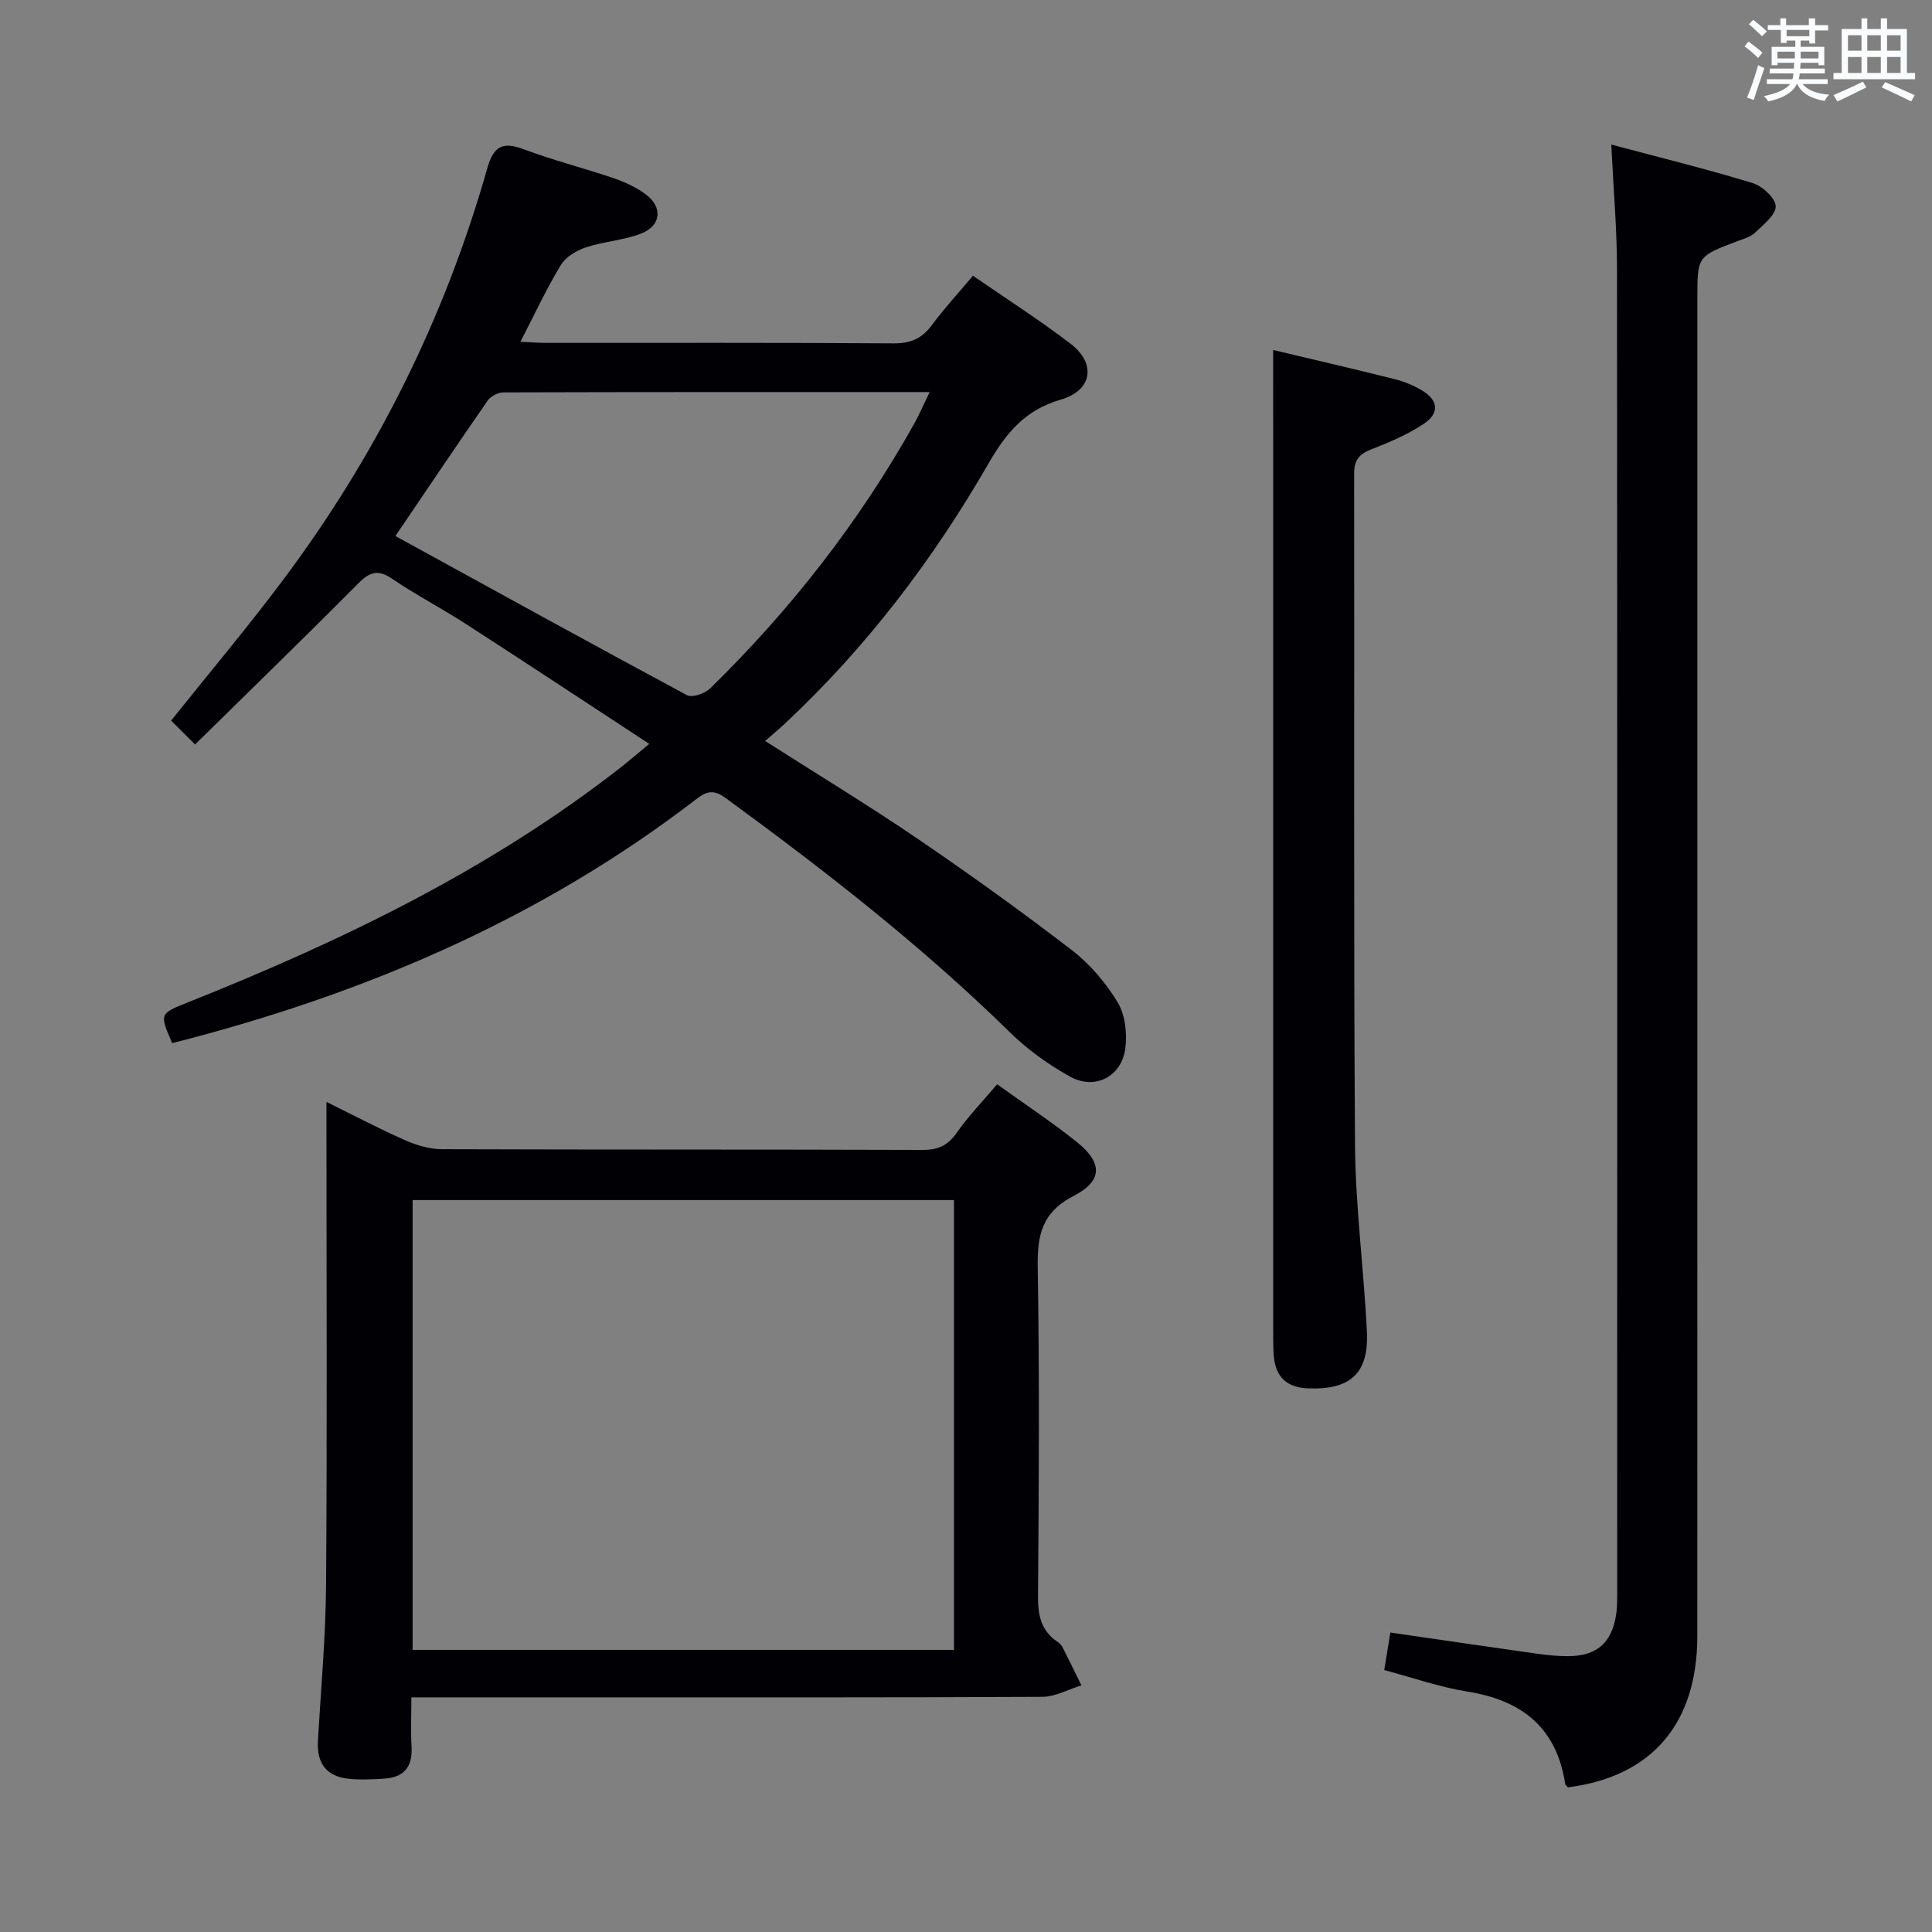 <svg enable-background="new 0 0 400 400" viewBox="0 0 400 400" xmlns="http://www.w3.org/2000/svg"><rect x="0" y="0" width="400" height="400" fill="#808080" stroke="none"/><g fill="#010105"><path d="m35.65 215.97c-2.66-6.12-2.64-6.09 3.3-8.46 31.77-12.67 62.42-27.42 89.56-48.62 1.79-1.4 3.51-2.9 5.91-4.88-13.01-8.52-25.47-16.76-38.01-24.86-5.03-3.25-10.37-6.02-15.32-9.38-3.07-2.08-4.75-1.16-7.09 1.19-11 11.09-22.22 21.96-33.61 33.17-2.08-2.07-3.54-3.52-4.96-4.94 7.87-9.85 15.79-19.25 23.15-29.08 19.32-25.79 33.49-54.23 42.3-85.24 1.35-4.74 3.24-5.58 7.65-3.93 6.05 2.27 12.36 3.86 18.49 5.94 2.33.8 4.68 1.88 6.65 3.34 3.58 2.64 3.25 6.49-.9 8.12-3.65 1.43-7.77 1.64-11.52 2.89-1.95.65-4.15 2-5.16 3.68-2.98 4.93-5.42 10.19-8.34 15.85 2.1.09 3.67.23 5.25.23 23.99.01 47.99-.07 71.98.1 3.55.03 5.89-1 7.96-3.79 2.57-3.46 5.5-6.65 8.5-10.21 6.88 4.76 13.75 9.13 20.19 14.06 5.39 4.12 4.55 9.69-2.02 11.59-7.37 2.13-11.3 6.89-14.95 13.22-11.51 19.98-25.39 38.22-42.32 54-1.19 1.11-2.45 2.15-3.93 3.45 10.93 6.97 21.44 13.35 31.59 20.26 10.86 7.39 21.54 15.07 31.95 23.08 3.73 2.87 7 6.73 9.44 10.76 1.57 2.58 1.99 6.41 1.6 9.51-.75 5.9-6.32 8.76-11.49 5.86-4.45-2.49-8.75-5.56-12.38-9.12-18.24-17.9-38.32-33.51-58.9-48.55-2.34-1.71-3.79-1.51-6.01.2-32.42 24.96-69.19 40.56-108.56 50.56zm46.21-104.99c20.42 11.2 40.33 22.19 60.37 32.95 1.08.58 3.72-.35 4.82-1.42 16.63-16.26 30.82-34.42 42.2-54.74 1.08-1.94 1.96-3.99 3.23-6.6-30.04 0-59.16-.02-88.27.07-1.1 0-2.61.79-3.24 1.69-6.44 9.29-12.74 18.66-19.11 28.05z"/><path d="m206.45 224.49c5.72 4.11 11.28 7.78 16.46 11.92 5.37 4.29 5.46 8.05-.59 11.17-6.63 3.42-7.58 8.15-7.47 14.83.38 22.66.24 45.33.06 67.99-.03 3.96.58 7.16 3.97 9.48.41.28.83.64 1.05 1.06 1.36 2.65 2.65 5.33 3.97 8-2.7.82-5.39 2.35-8.1 2.37-32.83.17-65.66.11-98.5.11-10.47 0-20.94 0-32.13 0 0 3.74-.15 7.01.04 10.26.23 4.14-1.6 6.32-5.66 6.57-2.44.15-4.92.28-7.34.03-4.61-.47-6.66-3.21-6.39-7.85.63-10.79 1.61-21.58 1.69-32.38.23-31 .08-62 .08-93 0-1.95 0-3.9 0-6.91 6.01 2.96 11.09 5.65 16.35 7.96 2.35 1.03 5.03 1.82 7.57 1.83 33.17.12 66.33.03 99.5.15 3.19.01 5.19-.89 7.03-3.5 2.46-3.5 5.47-6.62 8.41-10.09zm-121.02 23.97v93.13h112.08c0-31.32 0-62.21 0-93.13-37.52 0-74.62 0-112.08 0z"/><path d="m333.6 29.93c10.12 2.7 19.75 5.07 29.23 7.96 2.02.62 4.76 3.11 4.81 4.8.04 1.81-2.57 3.83-4.28 5.49-.9.87-2.33 1.25-3.57 1.72-8.36 3.15-8.37 3.14-8.37 11.86 0 92.31.01 184.63-.01 276.94 0 18.15-9.39 29.13-26.77 31.35-.17-.2-.54-.42-.58-.68-1.77-11.72-9.01-17.37-20.33-19.16-5.67-.9-11.18-2.86-17.14-4.44.45-2.76.84-5.14 1.27-7.77 10.45 1.51 20.42 2.99 30.4 4.39 2.14.3 4.31.51 6.46.5 5.82-.04 8.94-2.71 9.86-8.47.29-1.79.24-3.65.24-5.48.01-91.15.04-182.3-.04-273.44-.01-8.11-.73-16.22-1.18-25.57z"/><path d="m263.59 72.46c7.65 1.82 16.47 3.86 25.25 6.06 1.91.48 3.81 1.28 5.51 2.28 3.46 2.04 3.76 4.75.37 6.99-3.29 2.17-7.01 3.77-10.7 5.2-2.51.97-3.66 2.15-3.66 5.02.08 46.31-.13 92.63.18 138.94.09 12.93 1.84 25.85 2.46 38.79.41 8.66-3.5 12.05-12.18 11.71-4.46-.18-6.73-2.4-7.09-6.71-.15-1.82-.13-3.66-.13-5.49-.01-56.31 0-112.62 0-168.93-.01-11.28-.01-22.54-.01-33.86z"/></g><path d="m361.2 9.6.8-1c.9.7 1.9 1.4 2.9 2.3l-.9 1.1c-1-1-2-1.8-2.8-2.4zm.5 10.6c.9-2.1 1.6-4.3 2.3-6.7.4.2.8.4 1.3.6-.7 2.1-1.5 4.3-2.2 6.6zm.4-15.2.9-.9c1 .8 2 1.6 2.8 2.4l-1 1c-.9-.9-1.8-1.7-2.7-2.5zm12.5-1.2h1.2v1.4h2.7v1.1h-2.7v2.7h-1.2v-.6h-1.8v1.3h4.9v3.8h-1.2v-.5h-3.7c0 .4-.1.9-.1 1.2h5.1v1h-5.2c0 .5-.1.9-.2 1.2h6v1h-5.2c1.1 1.3 2.9 2 5.5 2.2-.4.4-.7.8-.9 1.3-2.9-.5-4.8-1.6-5.7-3.5h-.1c-.8 1.7-2.7 2.9-5.9 3.6-.2-.4-.6-.8-.9-1.1 2.8-.6 4.6-1.4 5.4-2.5h-4.8v-1h5.3c.1-.3.2-.7.2-1.2h-4.9v-1h5c0-.4 0-.8.1-1.2h-3.5v.5h-1.2v-3.8h4.9v-1.3h-1.8v.5h-1.2v-2.7h-2.7v-1h2.6v-1.4h1.2v1.4h4.7v-1.4zm-6.6 8.3h3.6c0-.4 0-.9 0-1.4h-3.6zm1.9-4.6h4.7v-1.3h-4.7zm6.6 3.2h-3.7v1.4h3.7z" fill="#fafbfc"/><path d="m385.3 3.8h1.3v2.2h2.8v-2.2h1.3v2.2h4.1v9.1h1.7v1.3h-16.9v-1.3h1.7v-9.1h4.1v-2.2zm.4 13.1.7 1.2c-1.8.9-3.8 1.9-6 2.9-.2-.4-.5-.8-.8-1.3 2.3-1 4.3-1.9 6.1-2.8zm-3.1-6.4h2.8v-3.2h-2.8zm0 4.6h2.8v-3.3h-2.8zm4-4.6h2.8v-3.2h-2.8zm0 4.6h2.8v-3.3h-2.8zm3.7 1.9c2.1.9 4.1 1.8 6.1 2.7l-.7 1.3c-2.2-1.1-4.2-2-6.1-2.9zm3.2-9.7h-2.8v3.2h2.8zm-2.8 7.8h2.8v-3.3h-2.8z" fill="#fafbfc"/></svg>
